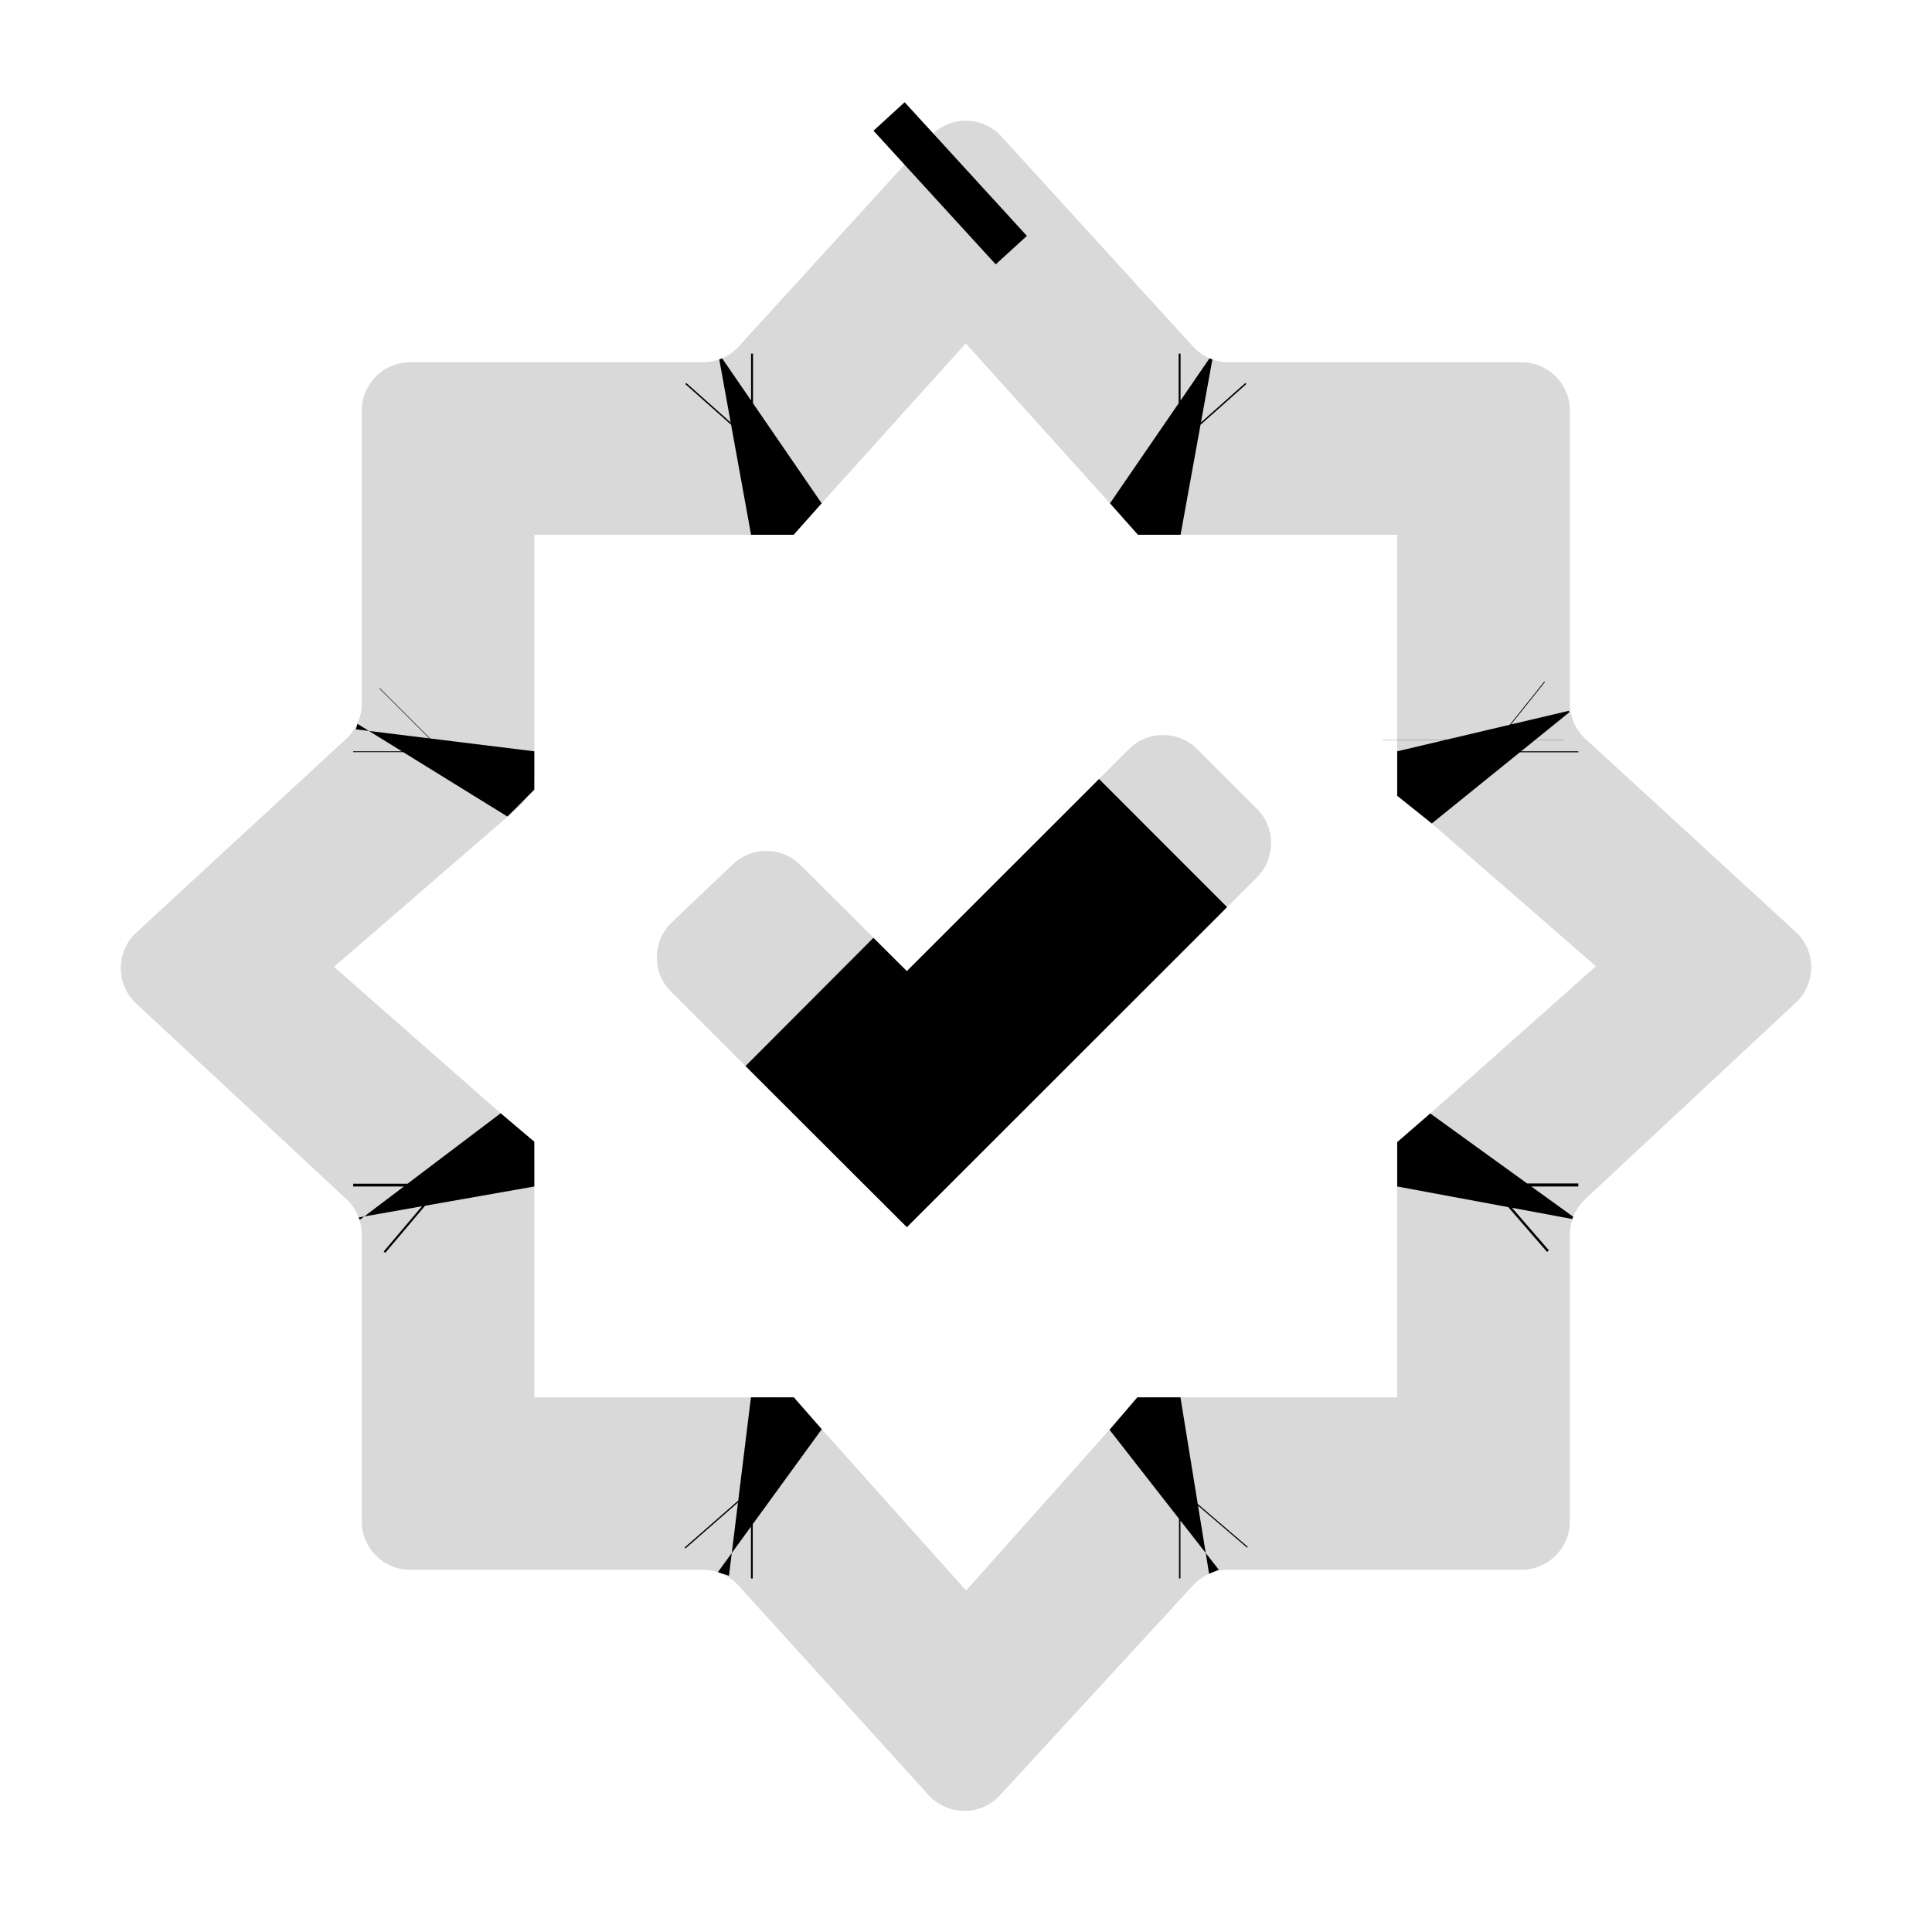 <svg width="16" height="16" viewBox="0 0 16 16" fill="none" xmlns="http://www.w3.org/2000/svg">
<path d="M5.564 7.638C5.401 7.793 5.397 8.052 5.556 8.211L7.227 9.881C7.383 10.037 7.637 10.037 7.793 9.881L10.41 7.265C10.566 7.108 10.566 6.855 10.41 6.699L9.915 6.204C9.759 6.048 9.505 6.048 9.349 6.204L7.51 8.042L6.629 7.163C6.475 7.01 6.228 7.007 6.07 7.157L5.564 7.638Z" fill="#D9D9D9"/>
<path fill-rule="evenodd" clip-rule="evenodd" d="M7.703 1.131C7.861 0.956 8.135 0.956 8.294 1.131L9.88 2.87C9.956 2.953 10.063 3 10.176 3H12.6C12.821 3 13.001 3.179 13.001 3.4V5.824C13.001 5.936 13.047 6.043 13.13 6.119L14.87 7.716C15.042 7.873 15.043 8.144 14.873 8.303L13.128 9.931C13.047 10.007 13.001 10.113 13.001 10.223V12.6C13.001 12.821 12.821 13 12.6 13H10.175C10.063 13 9.956 13.047 9.88 13.13L8.281 14.868C8.122 15.041 7.848 15.04 7.69 14.866L6.117 13.132C6.041 13.048 5.933 13 5.82 13H3.396C3.175 13 2.996 12.821 2.996 12.6V10.224C2.996 10.113 2.95 10.007 2.869 9.931L1.127 8.31C0.957 8.151 0.958 7.881 1.129 7.723L2.867 6.119C2.949 6.043 2.996 5.937 2.996 5.825V3.4C2.996 3.179 3.175 3 3.396 3H5.821C5.933 3 6.041 2.953 6.117 2.87L7.703 1.131ZM7.998 2.844L9.308 4.297C9.384 4.381 9.492 4.429 9.606 4.429H11.571V6.389C11.571 6.505 11.621 6.615 11.709 6.691L13.217 8.002L11.706 9.345C11.62 9.421 11.571 9.529 11.571 9.644V11.572H9.607C9.493 11.572 9.384 11.62 9.308 11.706L8.001 13.172L6.688 11.705C6.613 11.62 6.504 11.572 6.39 11.572H4.425V9.645C4.425 9.53 4.376 9.42 4.289 9.345L2.766 8.007L4.287 6.691C4.375 6.615 4.425 6.505 4.425 6.389V4.429H6.391C6.504 4.429 6.612 4.381 6.688 4.297L7.998 2.844Z" fill="#D9D9D9"/>
<path d="M6.98 8.573L7.51 9.102L8.04 8.573L9.632 6.982L9.632 6.982L7.51 9.103L6.704 8.298L6.98 8.573ZM7.74 1.636C7.74 1.636 7.74 1.636 7.74 1.636L7.998 1.4L7.74 1.636L7.74 1.636ZM6.22 3.679C6.228 3.676 6.236 3.673 6.244 3.67L6.236 3.679H6.22ZM3.672 6.232C3.673 6.229 3.674 6.226 3.675 6.222V6.229L3.672 6.232ZM3.675 9.826C3.671 9.815 3.667 9.803 3.662 9.792L3.675 9.803V9.826ZM9.761 3.679L9.753 3.67C9.761 3.673 9.769 3.676 9.777 3.679H9.761ZM12.321 6.23V6.222C12.323 6.226 12.324 6.23 12.326 6.234L12.321 6.23ZM12.321 9.801L12.336 9.788C12.331 9.8 12.326 9.813 12.321 9.826V9.801ZM9.764 12.322H9.776C9.77 12.324 9.764 12.326 9.758 12.329L9.764 12.322ZM6.234 12.322L6.241 12.33C6.234 12.327 6.227 12.324 6.219 12.322H6.234ZM12.201 6.125C12.201 6.125 12.201 6.126 12.201 6.126L12.201 6.125Z" stroke="black" stroke-width="1.5"/>
</svg>
